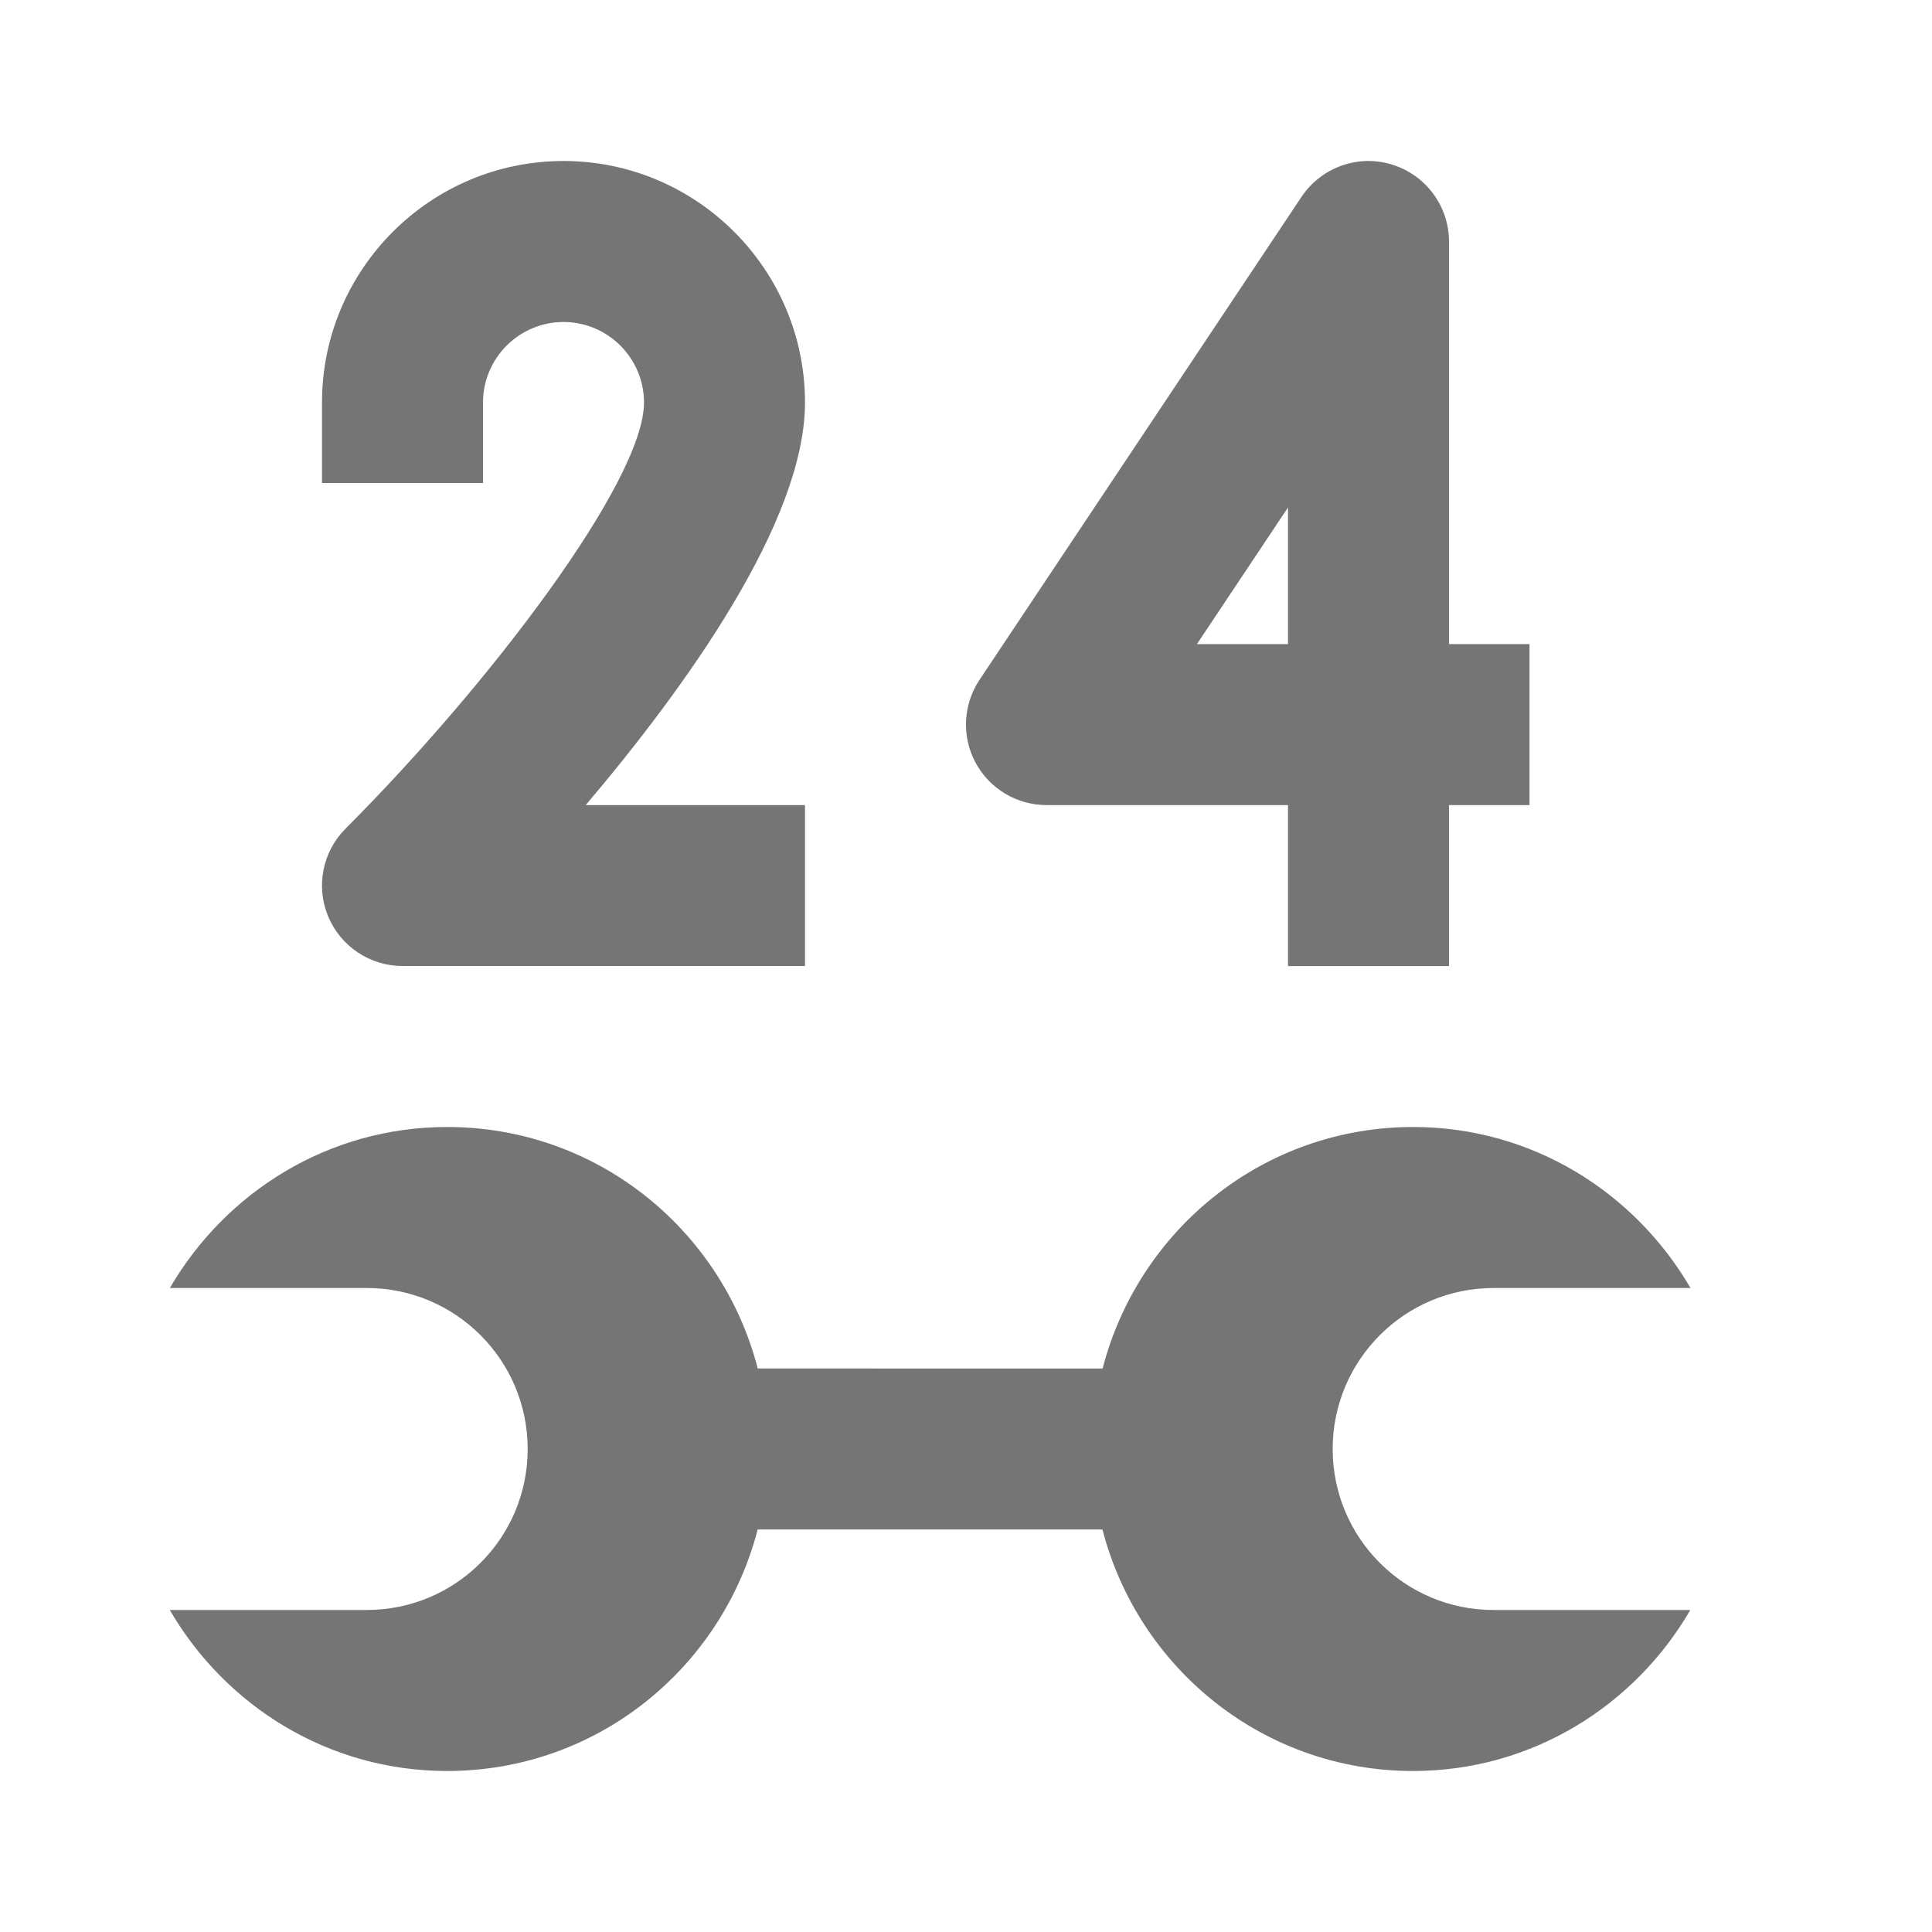 <?xml version="1.0" encoding="utf-8"?>
<!-- Generator: Adobe Illustrator 17.1.0, SVG Export Plug-In . SVG Version: 6.00 Build 0)  -->
<!DOCTYPE svg PUBLIC "-//W3C//DTD SVG 1.1//EN" "http://www.w3.org/Graphics/SVG/1.1/DTD/svg11.dtd">
<svg version="1.1" xmlns="http://www.w3.org/2000/svg" xmlns:xlink="http://www.w3.org/1999/xlink" x="0px" y="0px" width="24px"
	 height="24px" viewBox="0 0 24 24" enable-background="new 0 0 24 24" xml:space="preserve">
<g id="Frame_-_24px">
	<rect x="0" fill="none" width="24" height="24"/>
</g>
<g id="Filled_Icons">
	<g>
		<path fill="#757575" d="M6,5c0-0.551,0.449-1,1-1s1,0.449,1,1c0,0.977-1.924,3.508-3.707,5.293
			c-0.286,0.286-0.372,0.717-0.217,1.09C4.231,11.756,4.596,12,5,12h5v-1.999H7.276C8.522,8.531,10,6.477,10,5c0-1.654-1.346-3-3-3
			S4,3.346,4,5v1h2V5z"/>
		<path fill="#757575" d="M13,10.001h3v2h2v-2h1v-2h-1v-5c0-0.441-0.289-0.829-0.71-0.957c-0.42-0.13-0.877,0.035-1.122,0.401l-4,6
			c-0.205,0.308-0.224,0.703-0.05,1.028C12.292,9.798,12.631,10.001,13,10.001z M16,6.304v1.697h-1.131L16,6.304z"/>
		<path fill="#757575" d="M16.555,18c0-1.104,0.895-2,2-2H21c-0.693-1.19-1.969-2-3.445-2c-1.861,0-3.412,1.277-3.858,3H9.413
			c-0.446-1.723-1.997-3-3.858-3c-1.477,0-2.752,0.81-3.445,2h2.445c1.105,0,2,0.896,2,2c0,1.106-0.895,2-2,2H2.109
			c0.693,1.191,1.969,2,3.445,2c1.862,0,3.412-1.277,3.858-3h4.283c0.446,1.723,1.997,3,3.858,3c1.476,0,2.752-0.809,3.445-2h-2.445
			C17.45,20,16.555,19.106,16.555,18z"/>
	</g>
</g>
</svg>
